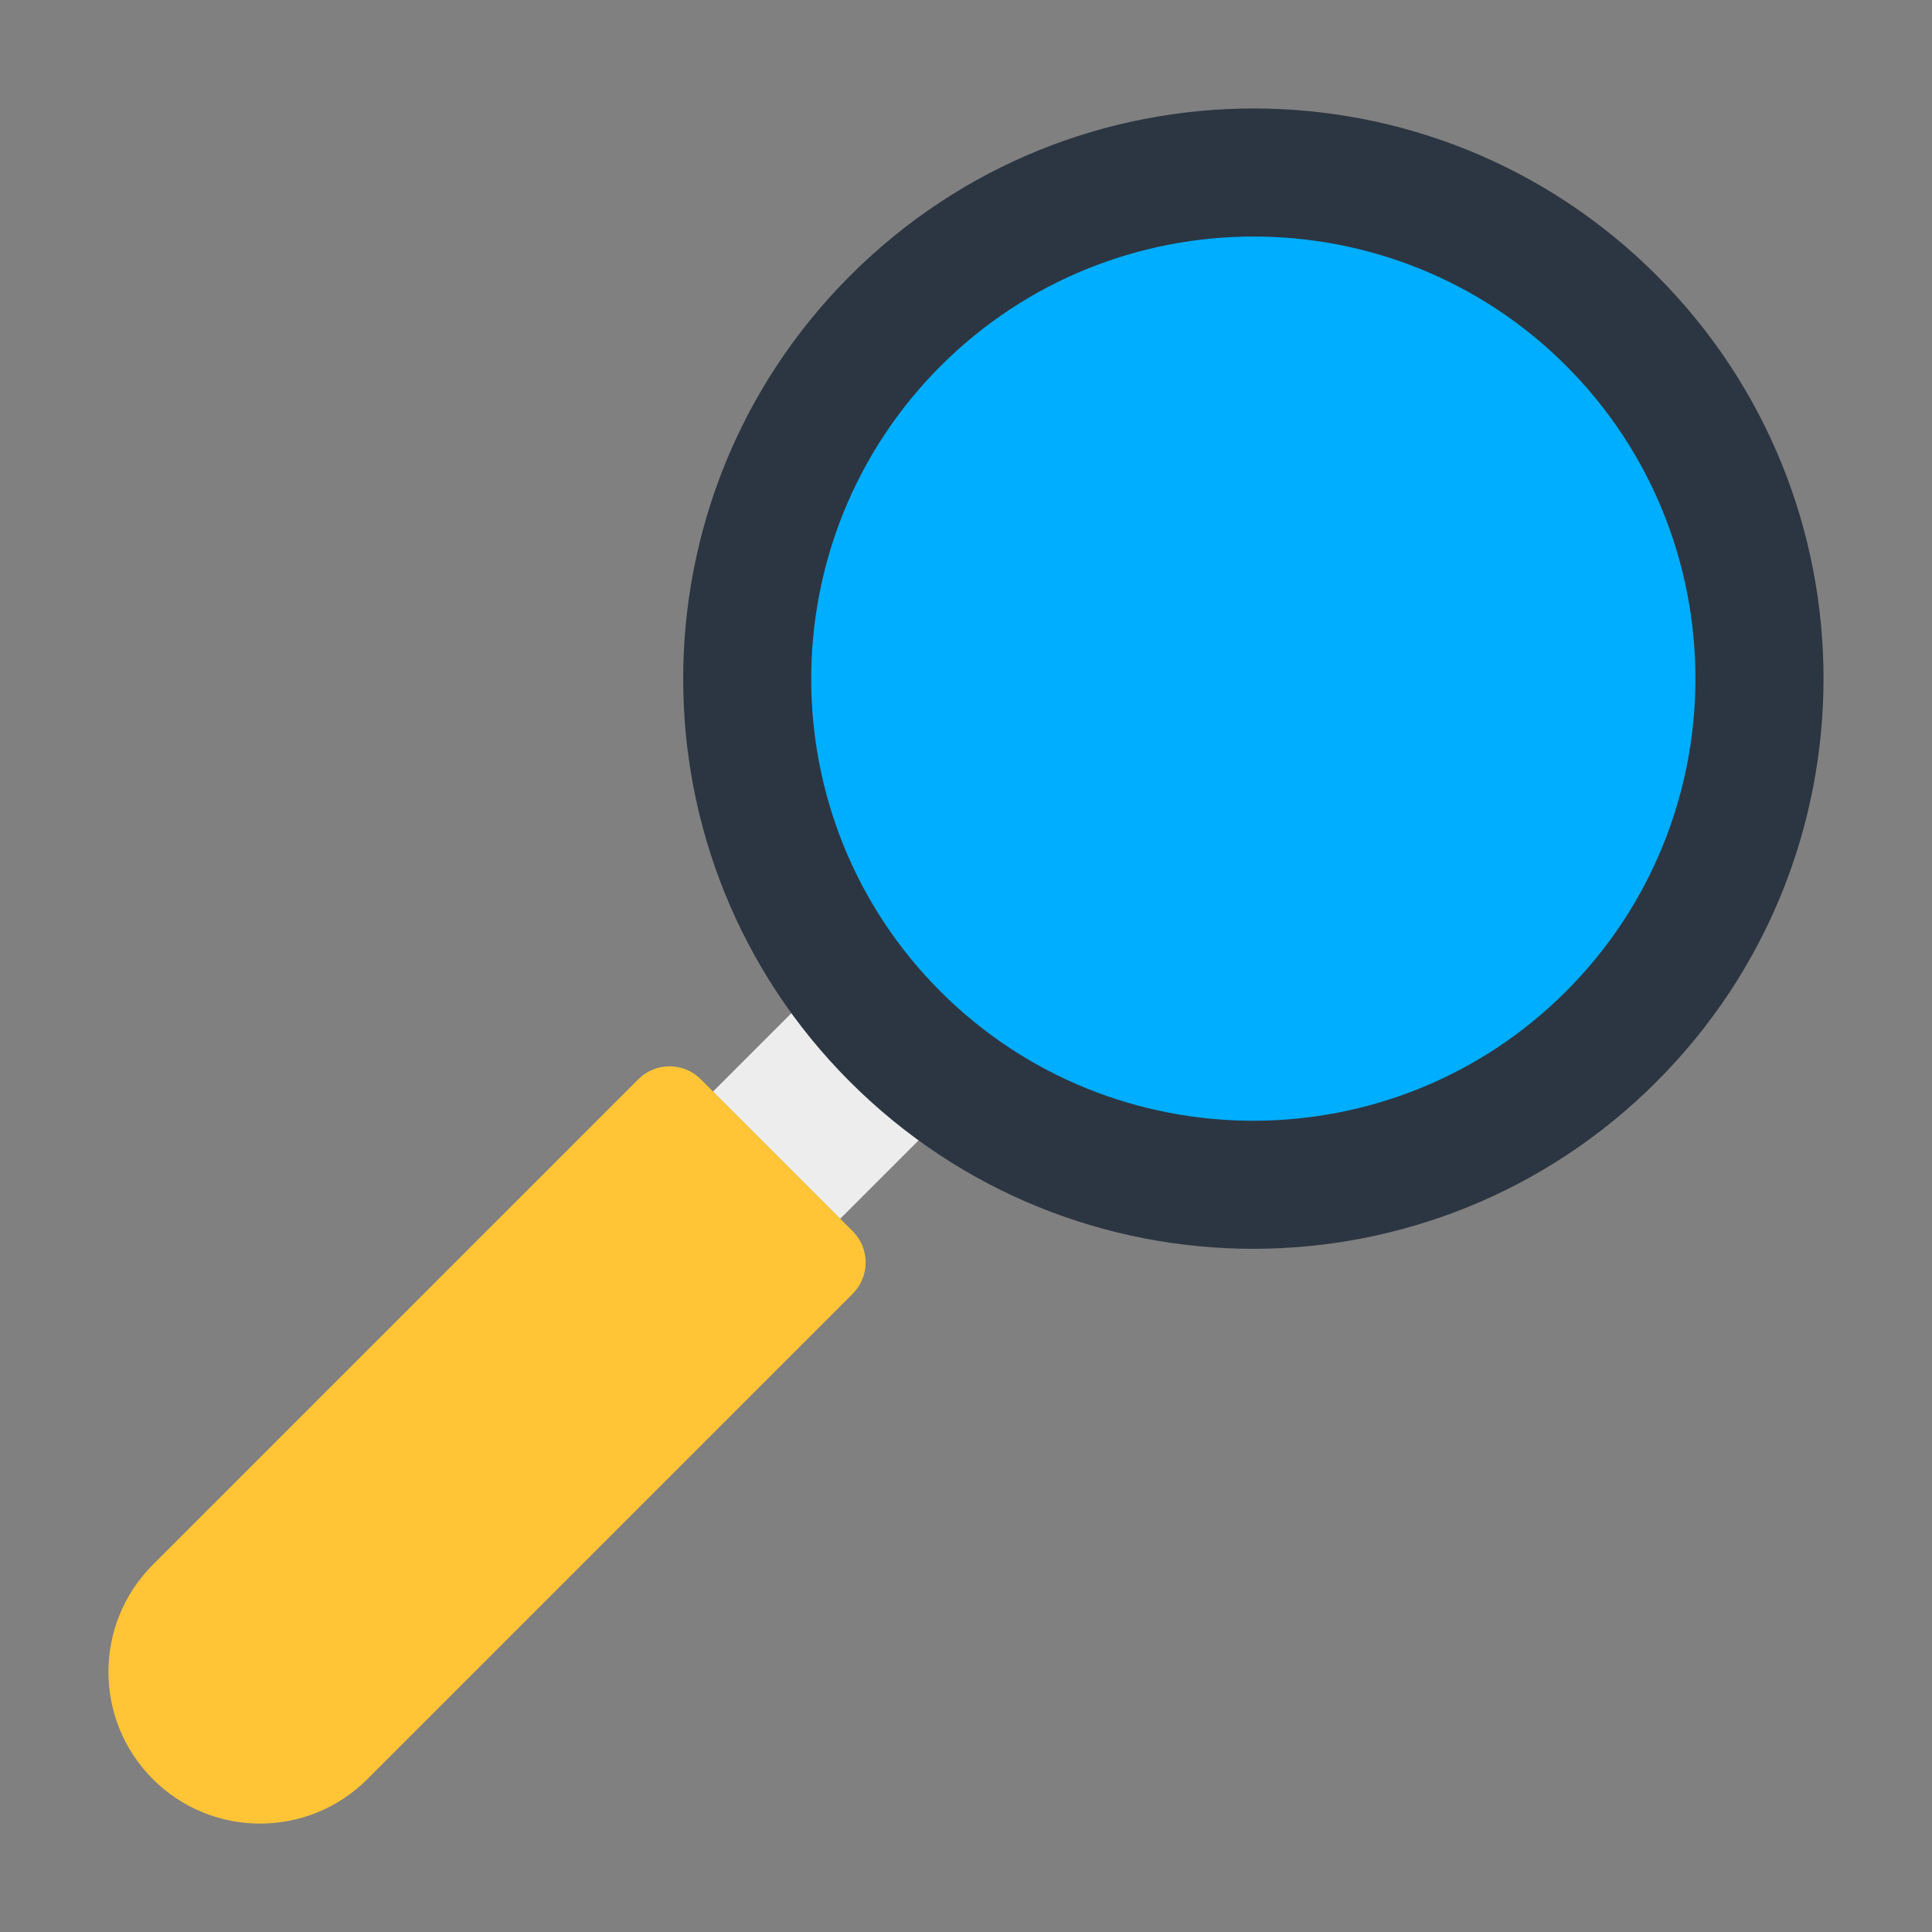<svg id="Layer_1" enable-background="new 0 0 53 53" height="512" viewBox="0 0 53 53" width="512" xmlns="http://www.w3.org/2000/svg"><rect x="0" y="0" width="53" height="53" fill="#808080" stroke="none"/><g><path d="m20.649 27.632h4.504v4.935h-4.504z" fill="#ededed" transform="matrix(.707 -.707 .707 .707 -14.576 25.009)"/><path d="m23.394 35.49-13.317 13.317c-1.625 1.625-4.258 1.625-5.883-0l-0-0c-1.625-1.625-1.625-4.258 0-5.883l13.317-13.317c.473-.473 1.24-.473 1.712 0l4.17 4.17c.473.473.473 1.24 0 1.712z" fill="#ffc536"/><path d="m45.442 29.676c-6.11 6.11-16.015 6.11-22.125-0-6.102-6.102-6.102-16.007.008-22.117s16.015-6.11 22.117-.008c6.11 6.11 6.11 16.015-0 22.125z" fill="#2c3642"/><path d="m25.797 27.196c-4.727-4.727-4.724-12.424.008-17.156s12.429-4.735 17.156-.008c4.732 4.732 4.732 12.432-0 17.164s-12.432 4.732-17.164-0z" fill="#00aeff"/></g></svg>